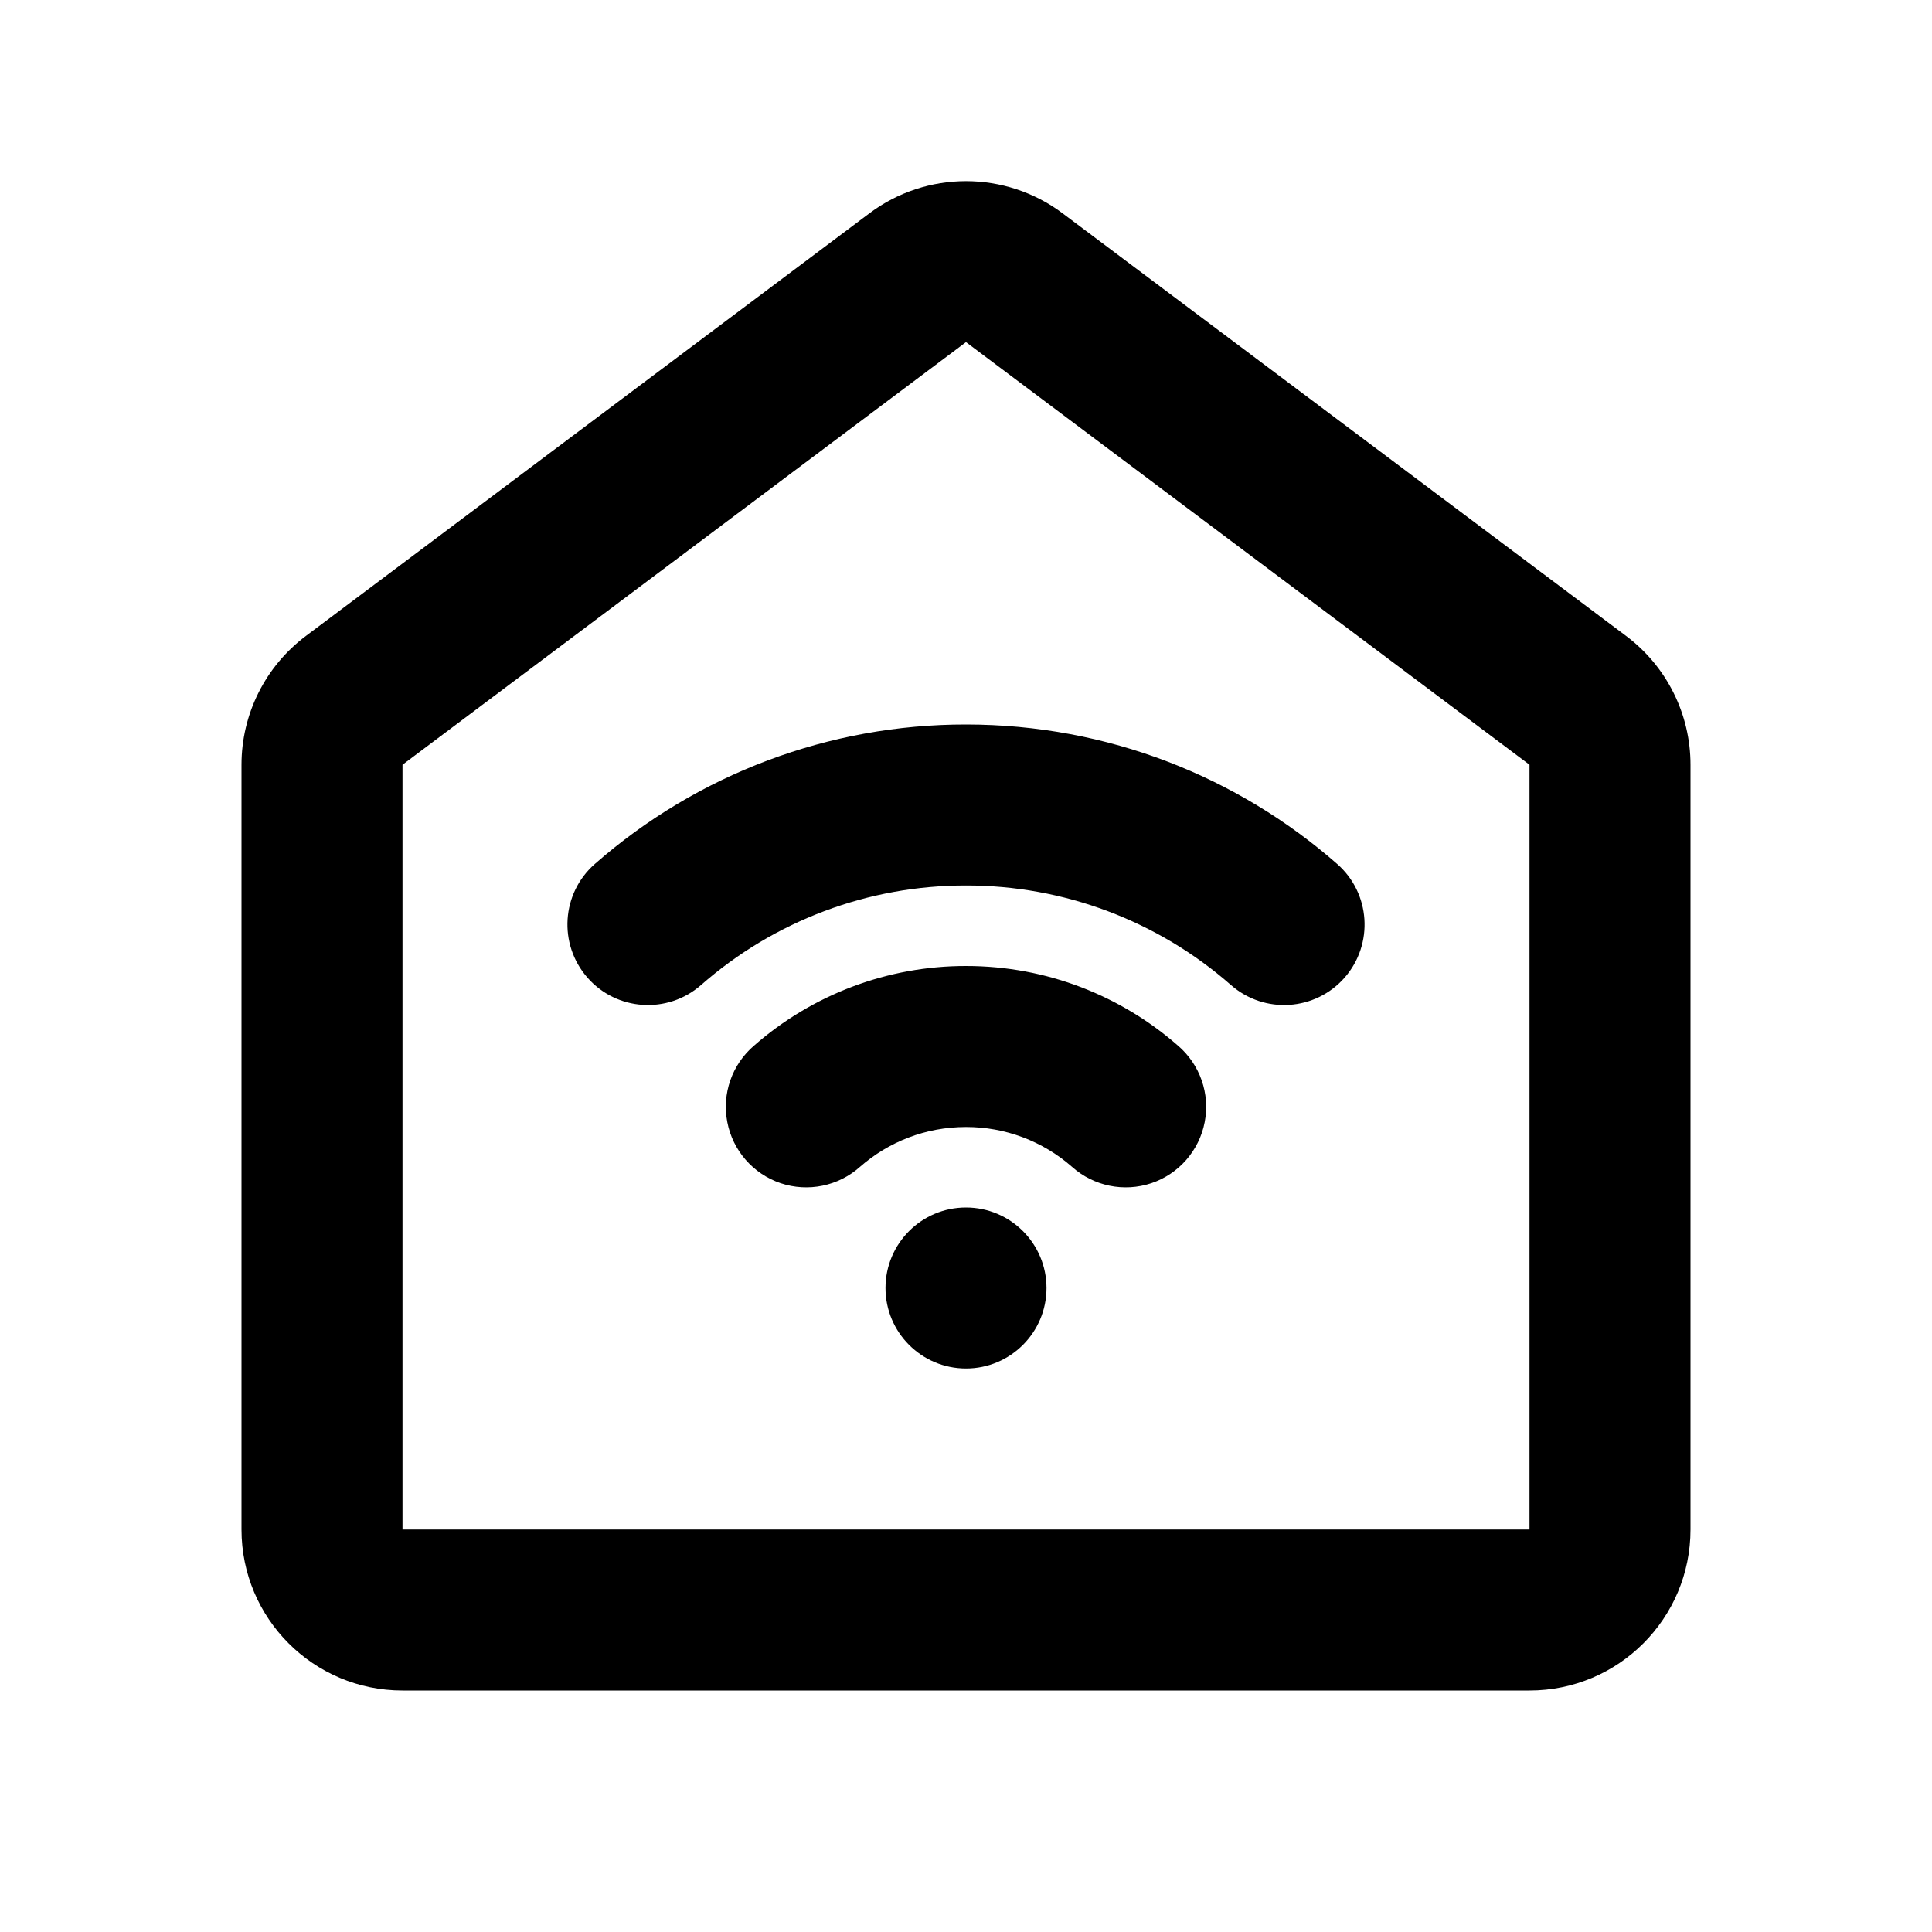 <svg xmlns="http://www.w3.org/2000/svg" width="24" height="24">
  <defs/>
  <path  d="M13.2,2.65 L20.2,7.9 C20.704,8.278 21,8.87 21,9.5 L21,19 C21,20.105 20.105,21 19,21 L5,21 C3.895,21 3,20.105 3,19 L3,9.5 C3,8.87 3.296,8.278 3.8,7.9 L10.8,2.65 C11.511,2.117 12.489,2.117 13.2,2.65 Z M12,4.25 L5,9.5 L5,19 L19,19 L19,9.5 Z M12,9 C13.765,9 15.38,9.654 16.61,10.732 C17.026,11.096 17.067,11.728 16.704,12.144 C16.34,12.559 15.708,12.601 15.292,12.237 C14.382,11.438 13.211,10.998 12,11 C10.789,10.998 9.618,11.438 8.708,12.237 C8.292,12.601 7.66,12.559 7.297,12.144 C6.933,11.728 6.974,11.096 7.39,10.732 C8.665,9.614 10.304,8.998 12,9 Z M12,12 C13.008,12 13.931,12.374 14.634,12.99 C14.907,13.224 15.034,13.587 14.965,13.94 C14.897,14.293 14.644,14.583 14.303,14.698 C13.962,14.812 13.585,14.735 13.317,14.495 C12.953,14.175 12.485,13.999 12,14 C11.495,14 11.036,14.186 10.683,14.495 C10.415,14.735 10.038,14.812 9.697,14.698 C9.356,14.583 9.103,14.293 9.035,13.94 C8.966,13.587 9.093,13.224 9.366,12.99 C10.095,12.351 11.031,11.999 12,12 Z M12,15 C12.552,15 13,15.448 13,16 C13,16.552 12.552,17 12,17 C11.448,17 11,16.552 11,16 C11,15.448 11.448,15 12,15 Z"/>
</svg>

